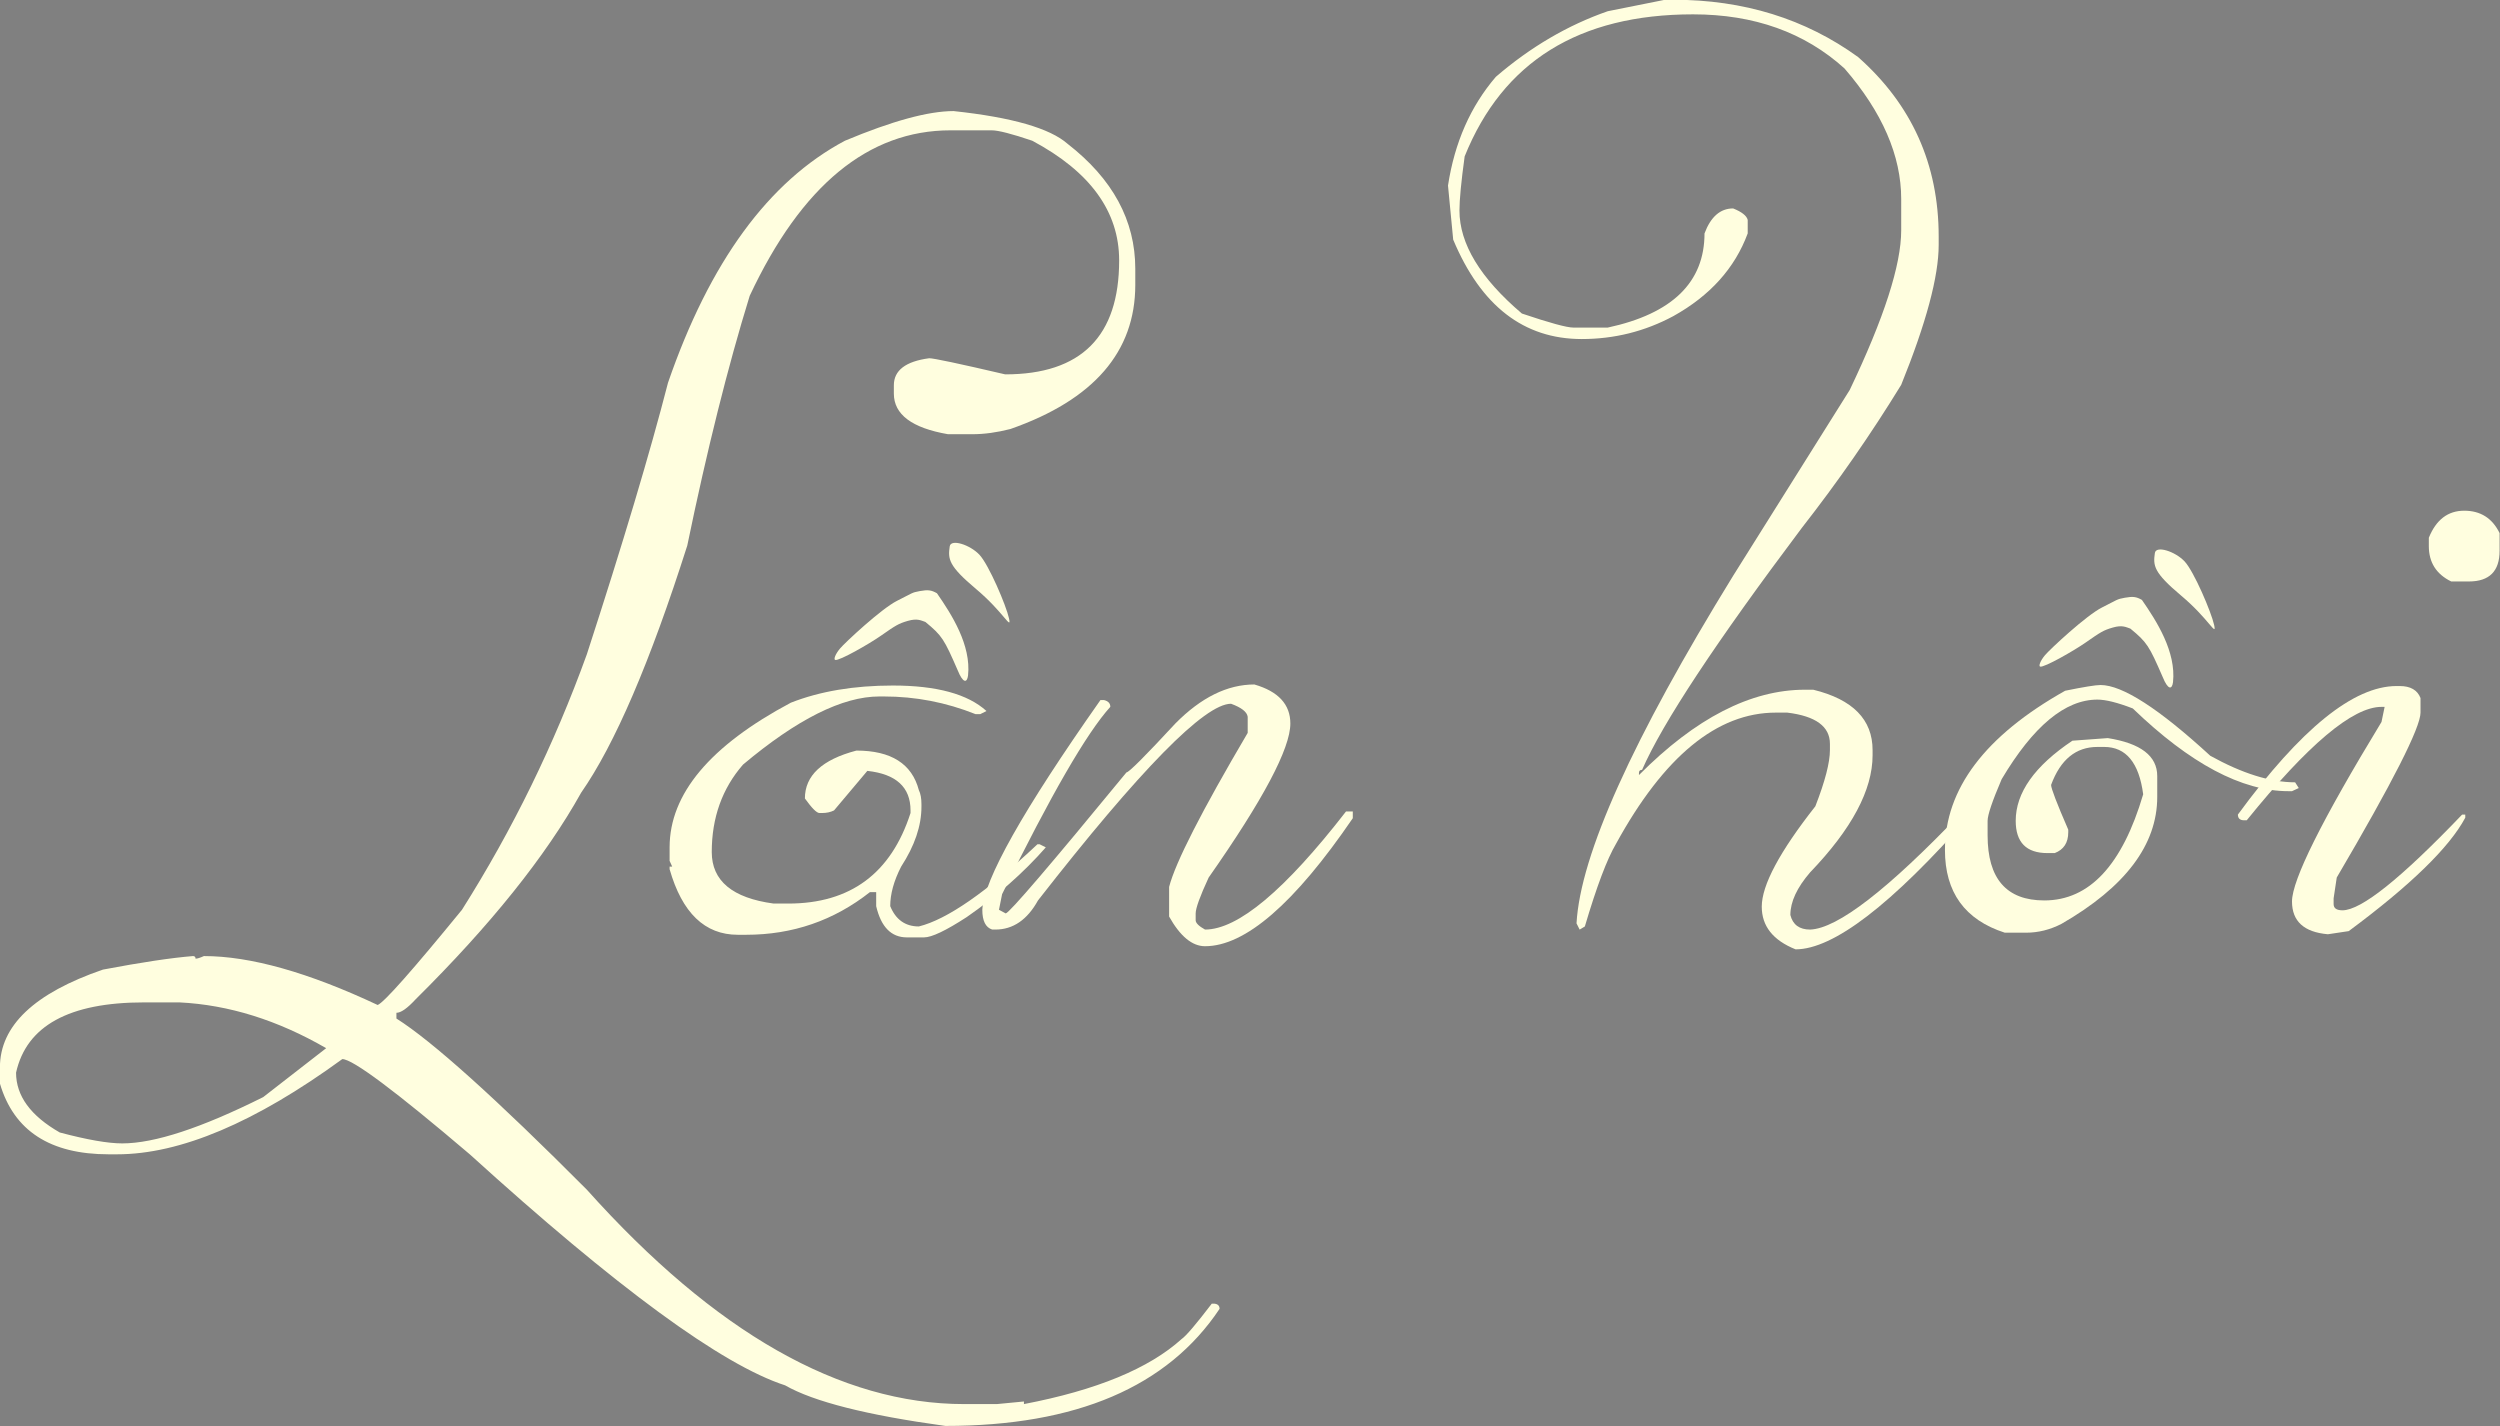 <?xml version="1.0" encoding="UTF-8" standalone="no"?>
<!-- Created with Inkscape (http://www.inkscape.org/) -->

<svg
   xmlns:dc="http://purl.org/dc/elements/1.1/"
   xmlns:cc="http://creativecommons.org/ns#"
   xmlns:rdf="http://www.w3.org/1999/02/22-rdf-syntax-ns#"
   xmlns:svg="http://www.w3.org/2000/svg"
   xmlns="http://www.w3.org/2000/svg"
   xmlns:sodipodi="http://sodipodi.sourceforge.net/DTD/sodipodi-0.dtd"
   xmlns:inkscape="http://www.inkscape.org/namespaces/inkscape"
   id="svg3055"
   version="1.1"
   inkscape:version="0.48.3.1 r9886"
   width="282.125"
   height="160.971"
   sodipodi:docname="header.png">
  <rect width="100%" height="100%" fill="#808080" stroke="none"/>
  <defs
     id="defs3059" />
  <sodipodi:namedview
     pagecolor="#ffffff"
     bordercolor="#666666"
     borderopacity="1"
     objecttolerance="10"
     gridtolerance="10"
     guidetolerance="10"
     inkscape:pageopacity="0"
     inkscape:pageshadow="2"
     inkscape:window-width="1366"
     inkscape:window-height="720"
     id="namedview3057"
     showgrid="false"
     fit-margin-top="0"
     fit-margin-left="0"
     fit-margin-right="0"
     fit-margin-bottom="0"
     inkscape:zoom="2"
     inkscape:cx="106.24348"
     inkscape:cy="43.405414"
     inkscape:window-x="0"
     inkscape:window-y="26"
     inkscape:window-maximized="1"
     inkscape:current-layer="svg3055" />
  <g
     id="g3161"
     transform="matrix(1.879,0,0,1.879,-44.691,-206.206)"
     style="fill:#000000">
    <flowRoot
       xml:space="preserve"
       id="flowRoot3189"
       style="font-size:13px;font-style:normal;font-weight:normal;line-height:125%;letter-spacing:0px;word-spacing:0px;fill:#000000;fill-opacity:1;stroke:none;font-family:Sans"
       transform="matrix(0.532,0,0,0.532,78.041,-5.914)"><flowRegion
         id="flowRegion3191"><rect
           id="rect3193"
           width="350.725"
           height="134.35"
           x="226.274"
           y="233.832" /></flowRegion><flowPara
         id="flowPara3195"></flowPara></flowRoot>  </g>
  <g
     id="g3213"
     style="fill:#fffedf;fill-opacity:1"
     inkscape:export-xdpi="90.599998"
     inkscape:export-ydpi="90.599998"
     transform="translate(101.969,-217.319)">
    <path
       inkscape:connector-curvature="0"
       id="path3149"
       style="font-size:64px;font-style:normal;font-variant:normal;font-weight:normal;font-stretch:normal;line-height:125%;letter-spacing:0px;word-spacing:0px;fill:#fffedf;fill-opacity:1;stroke:none;font-family:'Lydia Puente)';-inkscape-font-specification:'Lydia Puente)'"
       d="m 81.062,116.414 c 3.5,0.375 5.781,1.031 6.844,1.969 2.708,2.104 4.062,4.604 4.062,7.5 l 0,0.969 c -6.9e-5,4.021 -2.5,6.906 -7.5,8.656 -0.813,0.208 -1.573,0.313 -2.281,0.312 l -1.469,0 c -2.167,-0.375 -3.25,-1.187 -3.25,-2.438 l 0,-0.5 c -5.4e-5,-0.896 0.708,-1.437 2.125,-1.625 0.271,7e-5 1.792,0.323 4.562,0.969 4.562,6e-5 6.844,-2.281 6.844,-6.844 -6.8e-5,-2.937 -1.74,-5.333 -5.219,-7.188 -1.229,-0.417 -2.042,-0.625 -2.438,-0.625 l -2.469,0 c -4.938,8e-5 -8.958,3.313 -12.062,9.938 -1.313,4.25 -2.563,9.25 -3.75,15 -2.229,7 -4.354,11.948 -6.375,14.844 -2.125,3.813 -5.438,7.948 -9.938,12.406 -0.5,0.542 -0.885,0.813 -1.156,0.812 l 0,0.344 c 2.146,1.354 5.958,4.781 11.438,10.281 7.687,8.583 15.24,12.875 22.656,12.875 l 1.969,0 1.625,-0.156 0,0.156 c 4.354,-0.833 7.51,-2.135 9.469,-3.906 0.271,-0.187 0.875,-0.896 1.812,-2.125 l 0.156,0 c 0.208,0.021 0.312,0.125 0.312,0.312 -3.125,4.688 -8.615,7.031 -16.469,7.031 -4.708,-0.646 -7.917,-1.458 -9.625,-2.438 -3.792,-1.229 -10.104,-5.854 -18.938,-13.875 -4.479,-3.812 -7.031,-5.719 -7.656,-5.719 -5.229,3.813 -9.74,5.719 -13.531,5.719 l -0.5,0 c -3.521,2e-5 -5.698,-1.417 -6.531,-4.25 l 0,-0.969 c 0,-2.5 2.062,-4.458 6.188,-5.875 2.312,-0.437 4.115,-0.708 5.406,-0.812 0.104,3e-5 0.156,0.052 0.156,0.156 0.104,3e-5 0.271,-0.052 0.5,-0.156 2.792,3e-5 6.271,0.979 10.438,2.938 0.396,-0.167 2.083,-2.073 5.062,-5.719 3.042,-4.812 5.542,-9.927 7.5,-15.344 2.167,-6.667 3.792,-12.104 4.875,-16.312 2.5,-7.25 6.042,-12.094 10.625,-14.531 2.833,-1.187 5.01,-1.781 6.531,-1.781 m -56.312,57.75 c -1e-6,1.396 0.875,2.594 2.625,3.594 1.646,0.438 2.896,0.656 3.75,0.656 1.937,2e-5 4.76,-0.927 8.469,-2.781 l 3.781,-2.938 c -2.917,-1.687 -5.854,-2.604 -8.812,-2.75 l -2.125,0 c -4.5,3e-5 -7.063,1.406 -7.688,4.219"
       transform="matrix(1.879,0,0,1.879,-146.66,11.114)" />
    <path
       inkscape:connector-curvature="0"
       id="path3151"
       style="font-size:64px;font-style:normal;font-variant:normal;font-weight:normal;font-stretch:normal;line-height:125%;letter-spacing:0px;word-spacing:0px;fill:#fffedf;fill-opacity:1;stroke:none;font-family:'Lydia Puente)';-inkscape-font-specification:'Lydia Puente)'"
       d="m 77.406,150.914 c 2.625,5e-5 4.5,0.51 5.625,1.531 l -0.375,0.188 -0.281,0 c -1.771,-0.708 -3.604,-1.062 -5.5,-1.062 l -0.281,0 c -2.208,5e-5 -4.938,1.365 -8.188,4.094 -1.25,1.438 -1.875,3.188 -1.875,5.25 -2e-6,1.729 1.24,2.76 3.719,3.094 l 0.875,0 c 3.729,3e-5 6.177,-1.812 7.344,-5.438 l 0,-0.156 c -1.4e-5,-1.396 -0.865,-2.187 -2.594,-2.375 l -2,2.375 c -0.208,0.104 -0.448,0.156 -0.719,0.156 l -0.156,0 c -0.167,4e-5 -0.458,-0.292 -0.875,-0.875 -7e-6,-1.375 1.031,-2.333 3.094,-2.875 2.083,4e-5 3.333,0.792 3.75,2.375 0.104,0.208 0.156,0.49 0.156,0.844 l 0,0.156 c -1.4e-5,1.146 -0.406,2.344 -1.219,3.594 -0.438,0.854 -0.656,1.646 -0.656,2.375 0.333,0.813 0.906,1.219 1.719,1.219 1.687,-0.417 4.062,-2.062 7.125,-4.938 l 0.125,0 0.375,0.188 c -1.333,1.521 -2.917,2.917 -4.75,4.188 -1.25,0.813 -2.104,1.219 -2.562,1.219 l -1.031,0 c -0.938,3e-5 -1.552,-0.625 -1.844,-1.875 l 0,-0.844 -0.375,0 c -2.167,1.708 -4.646,2.563 -7.438,2.562 l -0.5,0 C 66.115,165.883 64.75,164.57 64,161.945 l 0,-0.156 0.156,0 L 64,161.445 l 0,-0.812 c 10e-7,-3.208 2.427,-6.104 7.281,-8.688 1.75,-0.687 3.792,-1.031 6.125,-1.031"
       transform="matrix(1.879,0,0,1.879,-146.66,11.114)" />
    <path
       inkscape:connector-curvature="0"
       id="path3153"
       style="font-size:64px;font-style:normal;font-variant:normal;font-weight:normal;font-stretch:normal;line-height:125%;letter-spacing:0px;word-spacing:0px;fill:#fffedf;fill-opacity:1;stroke:none;font-family:'Lydia Puente)';-inkscape-font-specification:'Lydia Puente)'"
       d="m 99.125,150.852 c 1.437,0.417 2.156,1.198 2.156,2.344 -2e-5,1.5 -1.635,4.583 -4.906,9.25 -0.521,1.125 -0.781,1.844 -0.781,2.156 l 0,0.406 c -1e-5,0.167 0.187,0.354 0.562,0.562 1.979,3e-5 4.802,-2.365 8.469,-7.094 l 0.406,0 0,0.406 c -3.5,5.125 -6.458,7.688 -8.875,7.688 -0.771,3e-5 -1.49,-0.594 -2.156,-1.781 l 0,-1.781 c 0.375,-1.458 1.948,-4.542 4.719,-9.25 l 0,-0.969 c -0.042,-0.292 -0.375,-0.552 -1,-0.781 -1.583,5e-5 -5.448,3.938 -11.594,11.812 -0.646,1.167 -1.5,1.75 -2.562,1.75 l -0.188,0 c -0.396,-0.125 -0.594,-0.521 -0.594,-1.188 0.083,-1.792 2.448,-5.99 7.094,-12.594 l 0.219,0 c 0.25,0.062 0.375,0.198 0.375,0.406 -1.417,1.563 -3.583,5.313 -6.5,11.25 l -0.188,0.938 0.406,0.219 c 0.229,-0.042 2.646,-2.865 7.25,-8.469 0.146,4e-5 1.125,-0.979 2.938,-2.938 1.542,-1.562 3.125,-2.344 4.75,-2.344"
       transform="matrix(1.879,0,0,1.879,-146.66,11.114)" />
    <path
       inkscape:connector-curvature="0"
       id="path3155"
       style="font-size:64px;font-style:normal;font-variant:normal;font-weight:normal;font-stretch:normal;line-height:125%;letter-spacing:0px;word-spacing:0px;fill:#fffedf;fill-opacity:1;stroke:none;font-family:'Lydia Puente)';-inkscape-font-specification:'Lydia Puente)'"
       d="m 123.781,109.727 0.5,0 c 4.229,9e-5 7.927,1.146 11.094,3.438 3.229,2.854 4.844,6.448 4.844,10.781 l 0,0.5 c -2e-5,1.896 -0.75,4.698 -2.25,8.406 -1.813,2.958 -3.802,5.823 -5.969,8.594 -5.167,6.875 -8.365,11.719 -9.594,14.531 -0.125,4e-5 -0.188,0.062 -0.188,0.188 l 0,0.125 c 3.396,-3.417 6.719,-5.125 9.969,-5.125 l 0.5,0 c 2.375,0.583 3.562,1.792 3.562,3.625 l 0,0.312 c -2e-5,2.083 -1.25,4.427 -3.75,7.031 -0.792,0.917 -1.188,1.771 -1.188,2.562 0.146,0.583 0.542,0.875 1.188,0.875 1.646,-0.062 4.677,-2.406 9.094,-7.031 l 0.5,0 0,0.188 c -4.708,5.354 -8.198,8.031 -10.469,8.031 -1.354,-0.542 -2.031,-1.396 -2.031,-2.562 -1e-5,-1.292 1.073,-3.302 3.219,-6.031 0.583,-1.5 0.875,-2.625 0.875,-3.375 l 0,-0.375 c -1e-5,-1.042 -0.854,-1.667 -2.562,-1.875 l -0.688,0 c -3.521,4e-5 -6.719,2.625 -9.594,7.875 -0.542,0.917 -1.167,2.573 -1.875,4.969 l -0.312,0.188 -0.188,-0.375 c 0.229,-4.104 3.365,-11.062 9.406,-20.875 l 7,-11.156 c 2.062,-4.312 3.094,-7.51 3.094,-9.594 l 0,-1.875 c -2e-5,-2.604 -1.135,-5.219 -3.406,-7.844 -2.396,-2.167 -5.427,-3.25 -9.094,-3.25 -6.854,9e-5 -11.427,2.844 -13.719,8.531 -0.208,1.521 -0.312,2.604 -0.312,3.25 1e-5,2 1.25,4.063 3.75,6.188 1.667,0.563 2.698,0.844 3.094,0.844 l 2.062,0 c 3.875,-0.833 5.812,-2.719 5.812,-5.656 0.375,-1 0.948,-1.5 1.719,-1.5 0.521,0.208 0.812,0.438 0.875,0.688 l 0,0.812 c -0.771,2.083 -2.26,3.74 -4.469,4.969 -1.708,0.917 -3.542,1.375 -5.5,1.375 -3.479,7e-5 -6.052,-1.99 -7.719,-5.969 l -0.312,-3.25 c 0.396,-2.583 1.354,-4.76 2.875,-6.531 2.083,-1.792 4.323,-3.104 6.719,-3.938 l 3.438,-0.688"
       transform="matrix(1.879,0,0,1.879,-146.66,11.114)" />
    <path
       inkscape:connector-curvature="0"
       id="path3157"
       style="font-size:64px;font-style:normal;font-variant:normal;font-weight:normal;font-stretch:normal;line-height:125%;letter-spacing:0px;word-spacing:0px;fill:#fffedf;fill-opacity:1;stroke:none;font-family:'Lydia Puente)';-inkscape-font-specification:'Lydia Puente)'"
       d="m 149.938,150.883 c 1.312,5e-5 3.51,1.417 6.594,4.25 1.917,1.063 3.615,1.594 5.094,1.594 l 0.219,0.344 -0.406,0.188 -0.219,0 c -2.792,4e-5 -5.906,-1.656 -9.344,-4.969 -0.917,-0.354 -1.625,-0.531 -2.125,-0.531 -1.938,5e-5 -3.854,1.594 -5.75,4.781 -0.562,1.313 -0.844,2.146 -0.844,2.5 l 0,0.875 c 0,2.604 1.135,3.906 3.406,3.906 2.708,3e-5 4.687,-2.125 5.938,-6.375 -0.25,-1.896 -1.031,-2.844 -2.344,-2.844 l -0.406,0 c -1.292,4e-5 -2.219,0.76 -2.781,2.281 -1e-5,0.208 0.344,1.104 1.031,2.688 l 0,0.156 c -1e-5,0.625 -0.271,1.042 -0.812,1.25 l -0.438,0 c -1.271,4e-5 -1.906,-0.646 -1.906,-1.938 0,-1.687 1.135,-3.292 3.406,-4.812 l 2.125,-0.156 c 1.979,0.313 2.969,1.073 2.969,2.281 l 0,1.25 c -1e-5,2.875 -1.917,5.417 -5.75,7.625 -0.688,0.354 -1.396,0.531 -2.125,0.531 l -1.281,0 c -2.396,-0.771 -3.594,-2.427 -3.594,-4.969 0,-3.667 2.406,-6.854 7.219,-9.562 1.125,-0.229 1.833,-0.344 2.125,-0.344"
       transform="matrix(1.879,0,0,1.879,-146.66,11.114)" />
    <path
       inkscape:connector-curvature="0"
       id="path3159"
       style="font-size:64px;font-style:normal;font-variant:normal;font-weight:normal;font-stretch:normal;line-height:125%;letter-spacing:0px;word-spacing:0px;fill:#fffedf;fill-opacity:1;stroke:none;font-family:'Lydia Puente)';-inkscape-font-specification:'Lydia Puente)'"
       d="m 171.781,140.414 c 0.979,6e-5 1.687,0.448 2.125,1.344 l 0,1.062 c -1e-5,1.229 -0.615,1.844 -1.844,1.844 l -1.062,0 c -0.896,-0.437 -1.344,-1.146 -1.344,-2.125 l 0,-0.5 c 0.437,-1.083 1.146,-1.625 2.125,-1.625 m -4.062,10.531 0.188,0 c 0.646,5e-5 1.062,0.24 1.25,0.719 l 0,0.875 c -1e-5,0.896 -1.677,4.198 -5.031,9.906 l -0.188,1.25 0,0.344 c 0,0.25 0.177,0.375 0.531,0.375 1.125,3e-5 3.521,-1.917 7.188,-5.75 l 0.188,0 0,0.188 c -0.958,1.792 -3.292,4.063 -7,6.812 l -1.25,0.188 c -1.438,-0.125 -2.156,-0.781 -2.156,-1.969 0,-1.292 1.792,-4.885 5.375,-10.781 l 0.188,-0.906 -0.188,0 c -1.729,4e-5 -4.427,2.271 -8.094,6.812 l -0.156,0 c -0.25,4e-5 -0.375,-0.115 -0.375,-0.344 3.771,-5.146 6.948,-7.719 9.531,-7.719"
       transform="matrix(1.879,0,0,1.879,-146.66,11.114)" />
    <path
       sodipodi:nodetypes="czzzsczcccc"
       inkscape:connector-curvature="0"
       id="path3175"
       d="m 152.427,145.773 c -0.341,-0.195 -0.542,-0.22 -1.034,-0.131 -0.492,0.089 -0.416,0.109 -1.362,0.582 -0.946,0.473 -3.138,2.52 -3.429,2.869 -0.291,0.349 -0.388,0.653 -0.29,0.684 0.233,0.074 2.045,-0.964 2.733,-1.445 0.903,-0.63 1.064,-0.737 1.631,-0.901 0.567,-0.164 0.783,-0.027 1.055,0.064 1.008,0.829 1.127,1.037 1.94,2.903 0.32,0.791 0.562,0.773 0.622,0.314 0.195,-1.83 -0.987,-3.67 -1.867,-4.939 z"
       style="font-size:medium;font-style:normal;font-variant:normal;font-weight:normal;font-stretch:normal;text-indent:0;text-align:start;text-decoration:none;line-height:normal;letter-spacing:normal;word-spacing:normal;text-transform:none;direction:ltr;block-progression:tb;writing-mode:lr-tb;text-anchor:start;baseline-shift:baseline;color:#000000;fill:#fffedf;fill-opacity:1;stroke:none;stroke-width:1px;marker:none;visibility:visible;display:inline;overflow:visible;enable-background:accumulate;font-family:Sans;-inkscape-font-specification:Sans"
       transform="matrix(1.879,0,0,1.879,-146.66,11.114)" />
    <path
       style="font-size:medium;font-style:normal;font-variant:normal;font-weight:normal;font-stretch:normal;text-indent:0;text-align:start;text-decoration:none;line-height:normal;letter-spacing:normal;word-spacing:normal;text-transform:none;direction:ltr;block-progression:tb;writing-mode:lr-tb;text-anchor:start;baseline-shift:baseline;color:#000000;fill:#fffedf;fill-opacity:1;stroke:none;stroke-width:1px;marker:none;visibility:visible;display:inline;overflow:visible;enable-background:accumulate;font-family:Sans;-inkscape-font-specification:Sans"
       d="m 80.058,145.373 c -0.341,-0.195 -0.542,-0.22 -1.034,-0.131 -0.492,0.089 -0.416,0.109 -1.362,0.582 -0.946,0.473 -3.138,2.52 -3.429,2.869 -0.291,0.349 -0.388,0.653 -0.29,0.684 0.233,0.074 2.045,-0.964 2.733,-1.445 0.903,-0.63 1.064,-0.737 1.631,-0.901 0.567,-0.164 0.783,-0.027 1.055,0.064 1.008,0.829 1.127,1.037 1.94,2.903 0.32,0.791 0.562,0.773 0.622,0.314 0.195,-1.83 -0.987,-3.67 -1.867,-4.939 z"
       id="path3185"
       inkscape:connector-curvature="0"
       sodipodi:nodetypes="czzzsczcccc"
       transform="matrix(1.879,0,0,1.879,-146.66,11.114)" />
    <path
       style="fill:#fffedf;fill-opacity:1;stroke:none"
       d="m 144.552,280.663 c -1.062,-1.125 -3.219,-1.812 -3.344,-0.938 -0.205,1.435 -0.156,2.188 2.969,4.812 3.125,2.625 4.031,4.75 3.719,3.312 -0.312,-1.438 -2.281,-6.062 -3.344,-7.188 z"
       id="path3177"
       inkscape:connector-curvature="0"
       sodipodi:nodetypes="zsssz" />
    <path
       sodipodi:nodetypes="zsssz"
       inkscape:connector-curvature="0"
       id="path3187"
       d="m 8.552,279.913 c -1.062,-1.125 -3.219,-1.812 -3.344,-0.938 -0.205,1.435 -0.156,2.188 2.969,4.812 3.125,2.625 4.031,4.75 3.719,3.312 -0.312,-1.438 -2.281,-6.062 -3.344,-7.188 z"
       style="fill:#fffedf;fill-opacity:1;stroke:none" />
  </g>
</svg>
